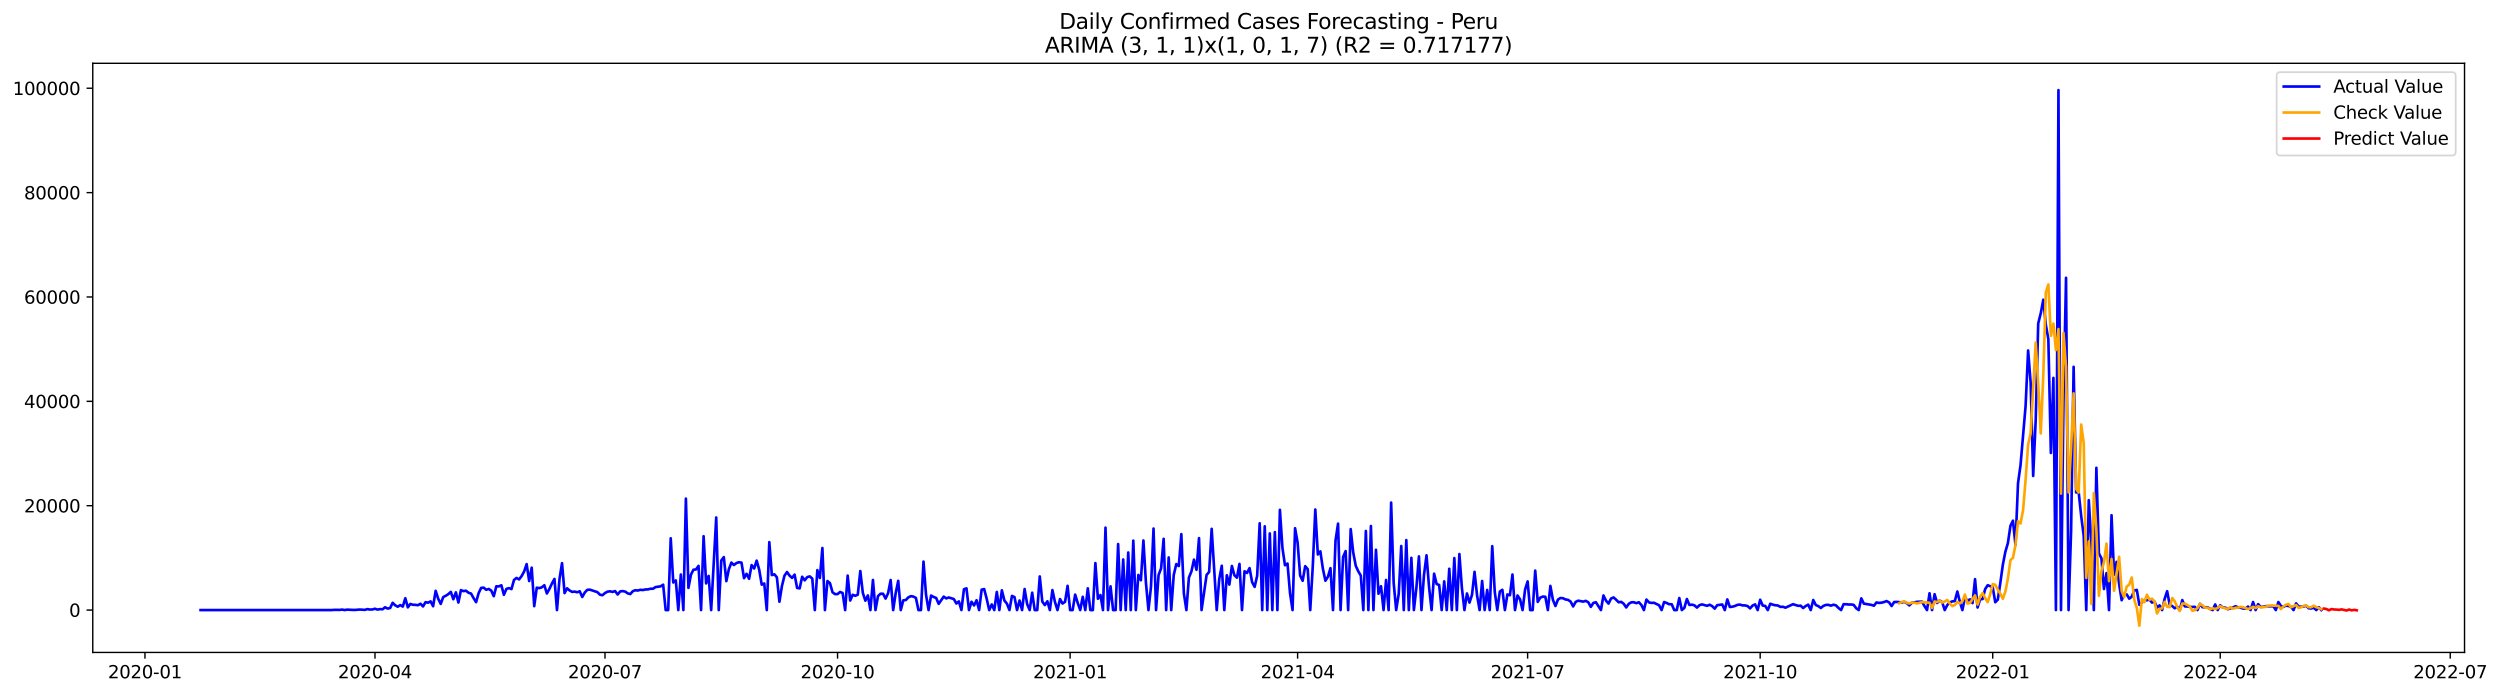 <?xml version="1.0" encoding="utf-8" standalone="no"?>
<!DOCTYPE svg PUBLIC "-//W3C//DTD SVG 1.1//EN"
  "http://www.w3.org/Graphics/SVG/1.1/DTD/svg11.dtd">
<svg xmlns:xlink="http://www.w3.org/1999/xlink" width="1411.602pt" height="392.274pt" viewBox="0 0 1411.602 392.274" xmlns="http://www.w3.org/2000/svg" version="1.1">
 <defs>
  <style type="text/css">*{stroke-linejoin: round; stroke-linecap: butt}</style>
 </defs>
 <g id="figure_1">
  <g id="patch_1">
   <path d="M 0 392.274 
L 1411.602 392.274 
L 1411.602 0 
L 0 0 
z
" style="fill: #ffffff"/>
  </g>
  <g id="axes_1">
   <g id="patch_2">
    <path d="M 52.375 368.396 
L 1391.575 368.396 
L 1391.575 35.755 
L 52.375 35.755 
z
" style="fill: #ffffff"/>
   </g>
   <g id="matplotlib.axis_1">
    <g id="xtick_1">
     <g id="line2d_1">
      <defs>
       <path id="m566aee6a13" d="M 0 0 
L 0 3.5 
" style="stroke: #000000; stroke-width: 0.8"/>
      </defs>
      <g>
       <use xlink:href="#m566aee6a13" x="81.848" y="368.396" style="stroke: #000000; stroke-width: 0.8"/>
      </g>
     </g>
     <g id="text_1">
      <!-- 2020-01 -->
      <g transform="translate(60.957 382.994)scale(0.1 -0.1)">
       <defs>
        <path id="DejaVuSans-32" d="M 1228 531 
L 3431 531 
L 3431 0 
L 469 0 
L 469 531 
Q 828 903 1448 1529 
Q 2069 2156 2228 2338 
Q 2531 2678 2651 2914 
Q 2772 3150 2772 3378 
Q 2772 3750 2511 3984 
Q 2250 4219 1831 4219 
Q 1534 4219 1204 4116 
Q 875 4013 500 3803 
L 500 4441 
Q 881 4594 1212 4672 
Q 1544 4750 1819 4750 
Q 2544 4750 2975 4387 
Q 3406 4025 3406 3419 
Q 3406 3131 3298 2873 
Q 3191 2616 2906 2266 
Q 2828 2175 2409 1742 
Q 1991 1309 1228 531 
z
" transform="scale(0.016)"/>
        <path id="DejaVuSans-30" d="M 2034 4250 
Q 1547 4250 1301 3770 
Q 1056 3291 1056 2328 
Q 1056 1369 1301 889 
Q 1547 409 2034 409 
Q 2525 409 2770 889 
Q 3016 1369 3016 2328 
Q 3016 3291 2770 3770 
Q 2525 4250 2034 4250 
z
M 2034 4750 
Q 2819 4750 3233 4129 
Q 3647 3509 3647 2328 
Q 3647 1150 3233 529 
Q 2819 -91 2034 -91 
Q 1250 -91 836 529 
Q 422 1150 422 2328 
Q 422 3509 836 4129 
Q 1250 4750 2034 4750 
z
" transform="scale(0.016)"/>
        <path id="DejaVuSans-2d" d="M 313 2009 
L 1997 2009 
L 1997 1497 
L 313 1497 
L 313 2009 
z
" transform="scale(0.016)"/>
        <path id="DejaVuSans-31" d="M 794 531 
L 1825 531 
L 1825 4091 
L 703 3866 
L 703 4441 
L 1819 4666 
L 2450 4666 
L 2450 531 
L 3481 531 
L 3481 0 
L 794 0 
L 794 531 
z
" transform="scale(0.016)"/>
       </defs>
       <use xlink:href="#DejaVuSans-32"/>
       <use xlink:href="#DejaVuSans-30" x="63.623"/>
       <use xlink:href="#DejaVuSans-32" x="127.246"/>
       <use xlink:href="#DejaVuSans-30" x="190.869"/>
       <use xlink:href="#DejaVuSans-2d" x="254.492"/>
       <use xlink:href="#DejaVuSans-30" x="290.576"/>
       <use xlink:href="#DejaVuSans-31" x="354.199"/>
      </g>
     </g>
    </g>
    <g id="xtick_2">
     <g id="line2d_2">
      <g>
       <use xlink:href="#m566aee6a13" x="211.729" y="368.396" style="stroke: #000000; stroke-width: 0.8"/>
      </g>
     </g>
     <g id="text_2">
      <!-- 2020-04 -->
      <g transform="translate(190.837 382.994)scale(0.1 -0.1)">
       <defs>
        <path id="DejaVuSans-34" d="M 2419 4116 
L 825 1625 
L 2419 1625 
L 2419 4116 
z
M 2253 4666 
L 3047 4666 
L 3047 1625 
L 3713 1625 
L 3713 1100 
L 3047 1100 
L 3047 0 
L 2419 0 
L 2419 1100 
L 313 1100 
L 313 1709 
L 2253 4666 
z
" transform="scale(0.016)"/>
       </defs>
       <use xlink:href="#DejaVuSans-32"/>
       <use xlink:href="#DejaVuSans-30" x="63.623"/>
       <use xlink:href="#DejaVuSans-32" x="127.246"/>
       <use xlink:href="#DejaVuSans-30" x="190.869"/>
       <use xlink:href="#DejaVuSans-2d" x="254.492"/>
       <use xlink:href="#DejaVuSans-30" x="290.576"/>
       <use xlink:href="#DejaVuSans-34" x="354.199"/>
      </g>
     </g>
    </g>
    <g id="xtick_3">
     <g id="line2d_3">
      <g>
       <use xlink:href="#m566aee6a13" x="341.61" y="368.396" style="stroke: #000000; stroke-width: 0.8"/>
      </g>
     </g>
     <g id="text_3">
      <!-- 2020-07 -->
      <g transform="translate(320.718 382.994)scale(0.1 -0.1)">
       <defs>
        <path id="DejaVuSans-37" d="M 525 4666 
L 3525 4666 
L 3525 4397 
L 1831 0 
L 1172 0 
L 2766 4134 
L 525 4134 
L 525 4666 
z
" transform="scale(0.016)"/>
       </defs>
       <use xlink:href="#DejaVuSans-32"/>
       <use xlink:href="#DejaVuSans-30" x="63.623"/>
       <use xlink:href="#DejaVuSans-32" x="127.246"/>
       <use xlink:href="#DejaVuSans-30" x="190.869"/>
       <use xlink:href="#DejaVuSans-2d" x="254.492"/>
       <use xlink:href="#DejaVuSans-30" x="290.576"/>
       <use xlink:href="#DejaVuSans-37" x="354.199"/>
      </g>
     </g>
    </g>
    <g id="xtick_4">
     <g id="line2d_4">
      <g>
       <use xlink:href="#m566aee6a13" x="472.918" y="368.396" style="stroke: #000000; stroke-width: 0.8"/>
      </g>
     </g>
     <g id="text_4">
      <!-- 2020-10 -->
      <g transform="translate(452.026 382.994)scale(0.1 -0.1)">
       <use xlink:href="#DejaVuSans-32"/>
       <use xlink:href="#DejaVuSans-30" x="63.623"/>
       <use xlink:href="#DejaVuSans-32" x="127.246"/>
       <use xlink:href="#DejaVuSans-30" x="190.869"/>
       <use xlink:href="#DejaVuSans-2d" x="254.492"/>
       <use xlink:href="#DejaVuSans-31" x="290.576"/>
       <use xlink:href="#DejaVuSans-30" x="354.199"/>
      </g>
     </g>
    </g>
    <g id="xtick_5">
     <g id="line2d_5">
      <g>
       <use xlink:href="#m566aee6a13" x="604.226" y="368.396" style="stroke: #000000; stroke-width: 0.8"/>
      </g>
     </g>
     <g id="text_5">
      <!-- 2021-01 -->
      <g transform="translate(583.334 382.994)scale(0.1 -0.1)">
       <use xlink:href="#DejaVuSans-32"/>
       <use xlink:href="#DejaVuSans-30" x="63.623"/>
       <use xlink:href="#DejaVuSans-32" x="127.246"/>
       <use xlink:href="#DejaVuSans-31" x="190.869"/>
       <use xlink:href="#DejaVuSans-2d" x="254.492"/>
       <use xlink:href="#DejaVuSans-30" x="290.576"/>
       <use xlink:href="#DejaVuSans-31" x="354.199"/>
      </g>
     </g>
    </g>
    <g id="xtick_6">
     <g id="line2d_6">
      <g>
       <use xlink:href="#m566aee6a13" x="732.679" y="368.396" style="stroke: #000000; stroke-width: 0.8"/>
      </g>
     </g>
     <g id="text_6">
      <!-- 2021-04 -->
      <g transform="translate(711.788 382.994)scale(0.1 -0.1)">
       <use xlink:href="#DejaVuSans-32"/>
       <use xlink:href="#DejaVuSans-30" x="63.623"/>
       <use xlink:href="#DejaVuSans-32" x="127.246"/>
       <use xlink:href="#DejaVuSans-31" x="190.869"/>
       <use xlink:href="#DejaVuSans-2d" x="254.492"/>
       <use xlink:href="#DejaVuSans-30" x="290.576"/>
       <use xlink:href="#DejaVuSans-34" x="354.199"/>
      </g>
     </g>
    </g>
    <g id="xtick_7">
     <g id="line2d_7">
      <g>
       <use xlink:href="#m566aee6a13" x="862.56" y="368.396" style="stroke: #000000; stroke-width: 0.8"/>
      </g>
     </g>
     <g id="text_7">
      <!-- 2021-07 -->
      <g transform="translate(841.669 382.994)scale(0.1 -0.1)">
       <use xlink:href="#DejaVuSans-32"/>
       <use xlink:href="#DejaVuSans-30" x="63.623"/>
       <use xlink:href="#DejaVuSans-32" x="127.246"/>
       <use xlink:href="#DejaVuSans-31" x="190.869"/>
       <use xlink:href="#DejaVuSans-2d" x="254.492"/>
       <use xlink:href="#DejaVuSans-30" x="290.576"/>
       <use xlink:href="#DejaVuSans-37" x="354.199"/>
      </g>
     </g>
    </g>
    <g id="xtick_8">
     <g id="line2d_8">
      <g>
       <use xlink:href="#m566aee6a13" x="993.868" y="368.396" style="stroke: #000000; stroke-width: 0.8"/>
      </g>
     </g>
     <g id="text_8">
      <!-- 2021-10 -->
      <g transform="translate(972.977 382.994)scale(0.1 -0.1)">
       <use xlink:href="#DejaVuSans-32"/>
       <use xlink:href="#DejaVuSans-30" x="63.623"/>
       <use xlink:href="#DejaVuSans-32" x="127.246"/>
       <use xlink:href="#DejaVuSans-31" x="190.869"/>
       <use xlink:href="#DejaVuSans-2d" x="254.492"/>
       <use xlink:href="#DejaVuSans-31" x="290.576"/>
       <use xlink:href="#DejaVuSans-30" x="354.199"/>
      </g>
     </g>
    </g>
    <g id="xtick_9">
     <g id="line2d_9">
      <g>
       <use xlink:href="#m566aee6a13" x="1125.177" y="368.396" style="stroke: #000000; stroke-width: 0.8"/>
      </g>
     </g>
     <g id="text_9">
      <!-- 2022-01 -->
      <g transform="translate(1104.285 382.994)scale(0.1 -0.1)">
       <use xlink:href="#DejaVuSans-32"/>
       <use xlink:href="#DejaVuSans-30" x="63.623"/>
       <use xlink:href="#DejaVuSans-32" x="127.246"/>
       <use xlink:href="#DejaVuSans-32" x="190.869"/>
       <use xlink:href="#DejaVuSans-2d" x="254.492"/>
       <use xlink:href="#DejaVuSans-30" x="290.576"/>
       <use xlink:href="#DejaVuSans-31" x="354.199"/>
      </g>
     </g>
    </g>
    <g id="xtick_10">
     <g id="line2d_10">
      <g>
       <use xlink:href="#m566aee6a13" x="1253.63" y="368.396" style="stroke: #000000; stroke-width: 0.8"/>
      </g>
     </g>
     <g id="text_10">
      <!-- 2022-04 -->
      <g transform="translate(1232.739 382.994)scale(0.1 -0.1)">
       <use xlink:href="#DejaVuSans-32"/>
       <use xlink:href="#DejaVuSans-30" x="63.623"/>
       <use xlink:href="#DejaVuSans-32" x="127.246"/>
       <use xlink:href="#DejaVuSans-32" x="190.869"/>
       <use xlink:href="#DejaVuSans-2d" x="254.492"/>
       <use xlink:href="#DejaVuSans-30" x="290.576"/>
       <use xlink:href="#DejaVuSans-34" x="354.199"/>
      </g>
     </g>
    </g>
    <g id="xtick_11">
     <g id="line2d_11">
      <g>
       <use xlink:href="#m566aee6a13" x="1383.511" y="368.396" style="stroke: #000000; stroke-width: 0.8"/>
      </g>
     </g>
     <g id="text_11">
      <!-- 2022-07 -->
      <g transform="translate(1362.62 382.994)scale(0.1 -0.1)">
       <use xlink:href="#DejaVuSans-32"/>
       <use xlink:href="#DejaVuSans-30" x="63.623"/>
       <use xlink:href="#DejaVuSans-32" x="127.246"/>
       <use xlink:href="#DejaVuSans-32" x="190.869"/>
       <use xlink:href="#DejaVuSans-2d" x="254.492"/>
       <use xlink:href="#DejaVuSans-30" x="290.576"/>
       <use xlink:href="#DejaVuSans-37" x="354.199"/>
      </g>
     </g>
    </g>
   </g>
   <g id="matplotlib.axis_2">
    <g id="ytick_1">
     <g id="line2d_12">
      <defs>
       <path id="m65a8c98b80" d="M 0 0 
L -3.5 0 
" style="stroke: #000000; stroke-width: 0.8"/>
      </defs>
      <g>
       <use xlink:href="#m65a8c98b80" x="52.375" y="344.467" style="stroke: #000000; stroke-width: 0.8"/>
      </g>
     </g>
     <g id="text_12">
      <!-- 0 -->
      <g transform="translate(39.013 348.266)scale(0.1 -0.1)">
       <use xlink:href="#DejaVuSans-30"/>
      </g>
     </g>
    </g>
    <g id="ytick_2">
     <g id="line2d_13">
      <g>
       <use xlink:href="#m65a8c98b80" x="52.375" y="285.539" style="stroke: #000000; stroke-width: 0.8"/>
      </g>
     </g>
     <g id="text_13">
      <!-- 20000 -->
      <g transform="translate(13.562 289.338)scale(0.1 -0.1)">
       <use xlink:href="#DejaVuSans-32"/>
       <use xlink:href="#DejaVuSans-30" x="63.623"/>
       <use xlink:href="#DejaVuSans-30" x="127.246"/>
       <use xlink:href="#DejaVuSans-30" x="190.869"/>
       <use xlink:href="#DejaVuSans-30" x="254.492"/>
      </g>
     </g>
    </g>
    <g id="ytick_3">
     <g id="line2d_14">
      <g>
       <use xlink:href="#m65a8c98b80" x="52.375" y="226.612" style="stroke: #000000; stroke-width: 0.8"/>
      </g>
     </g>
     <g id="text_14">
      <!-- 40000 -->
      <g transform="translate(13.562 230.411)scale(0.1 -0.1)">
       <use xlink:href="#DejaVuSans-34"/>
       <use xlink:href="#DejaVuSans-30" x="63.623"/>
       <use xlink:href="#DejaVuSans-30" x="127.246"/>
       <use xlink:href="#DejaVuSans-30" x="190.869"/>
       <use xlink:href="#DejaVuSans-30" x="254.492"/>
      </g>
     </g>
    </g>
    <g id="ytick_4">
     <g id="line2d_15">
      <g>
       <use xlink:href="#m65a8c98b80" x="52.375" y="167.684" style="stroke: #000000; stroke-width: 0.8"/>
      </g>
     </g>
     <g id="text_15">
      <!-- 60000 -->
      <g transform="translate(13.562 171.484)scale(0.1 -0.1)">
       <defs>
        <path id="DejaVuSans-36" d="M 2113 2584 
Q 1688 2584 1439 2293 
Q 1191 2003 1191 1497 
Q 1191 994 1439 701 
Q 1688 409 2113 409 
Q 2538 409 2786 701 
Q 3034 994 3034 1497 
Q 3034 2003 2786 2293 
Q 2538 2584 2113 2584 
z
M 3366 4563 
L 3366 3988 
Q 3128 4100 2886 4159 
Q 2644 4219 2406 4219 
Q 1781 4219 1451 3797 
Q 1122 3375 1075 2522 
Q 1259 2794 1537 2939 
Q 1816 3084 2150 3084 
Q 2853 3084 3261 2657 
Q 3669 2231 3669 1497 
Q 3669 778 3244 343 
Q 2819 -91 2113 -91 
Q 1303 -91 875 529 
Q 447 1150 447 2328 
Q 447 3434 972 4092 
Q 1497 4750 2381 4750 
Q 2619 4750 2861 4703 
Q 3103 4656 3366 4563 
z
" transform="scale(0.016)"/>
       </defs>
       <use xlink:href="#DejaVuSans-36"/>
       <use xlink:href="#DejaVuSans-30" x="63.623"/>
       <use xlink:href="#DejaVuSans-30" x="127.246"/>
       <use xlink:href="#DejaVuSans-30" x="190.869"/>
       <use xlink:href="#DejaVuSans-30" x="254.492"/>
      </g>
     </g>
    </g>
    <g id="ytick_5">
     <g id="line2d_16">
      <g>
       <use xlink:href="#m65a8c98b80" x="52.375" y="108.757" style="stroke: #000000; stroke-width: 0.8"/>
      </g>
     </g>
     <g id="text_16">
      <!-- 80000 -->
      <g transform="translate(13.562 112.556)scale(0.1 -0.1)">
       <defs>
        <path id="DejaVuSans-38" d="M 2034 2216 
Q 1584 2216 1326 1975 
Q 1069 1734 1069 1313 
Q 1069 891 1326 650 
Q 1584 409 2034 409 
Q 2484 409 2743 651 
Q 3003 894 3003 1313 
Q 3003 1734 2745 1975 
Q 2488 2216 2034 2216 
z
M 1403 2484 
Q 997 2584 770 2862 
Q 544 3141 544 3541 
Q 544 4100 942 4425 
Q 1341 4750 2034 4750 
Q 2731 4750 3128 4425 
Q 3525 4100 3525 3541 
Q 3525 3141 3298 2862 
Q 3072 2584 2669 2484 
Q 3125 2378 3379 2068 
Q 3634 1759 3634 1313 
Q 3634 634 3220 271 
Q 2806 -91 2034 -91 
Q 1263 -91 848 271 
Q 434 634 434 1313 
Q 434 1759 690 2068 
Q 947 2378 1403 2484 
z
M 1172 3481 
Q 1172 3119 1398 2916 
Q 1625 2713 2034 2713 
Q 2441 2713 2670 2916 
Q 2900 3119 2900 3481 
Q 2900 3844 2670 4047 
Q 2441 4250 2034 4250 
Q 1625 4250 1398 4047 
Q 1172 3844 1172 3481 
z
" transform="scale(0.016)"/>
       </defs>
       <use xlink:href="#DejaVuSans-38"/>
       <use xlink:href="#DejaVuSans-30" x="63.623"/>
       <use xlink:href="#DejaVuSans-30" x="127.246"/>
       <use xlink:href="#DejaVuSans-30" x="190.869"/>
       <use xlink:href="#DejaVuSans-30" x="254.492"/>
      </g>
     </g>
    </g>
    <g id="ytick_6">
     <g id="line2d_17">
      <g>
       <use xlink:href="#m65a8c98b80" x="52.375" y="49.83" style="stroke: #000000; stroke-width: 0.8"/>
      </g>
     </g>
     <g id="text_17">
      <!-- 100000 -->
      <g transform="translate(7.2 53.629)scale(0.1 -0.1)">
       <use xlink:href="#DejaVuSans-31"/>
       <use xlink:href="#DejaVuSans-30" x="63.623"/>
       <use xlink:href="#DejaVuSans-30" x="127.246"/>
       <use xlink:href="#DejaVuSans-30" x="190.869"/>
       <use xlink:href="#DejaVuSans-30" x="254.492"/>
       <use xlink:href="#DejaVuSans-30" x="318.115"/>
      </g>
     </g>
    </g>
   </g>
   <g id="line2d_18">
    <path d="M 113.248 344.467 
L 187.465 344.452 
L 188.893 344.34 
L 191.747 344.384 
L 193.174 344.204 
L 194.602 344.467 
L 196.029 344.219 
L 198.883 344.372 
L 200.311 344.405 
L 203.165 344.172 
L 206.02 344.361 
L 207.447 343.933 
L 208.874 344.178 
L 210.302 344.128 
L 211.729 343.707 
L 213.156 344.199 
L 214.583 343.933 
L 216.011 344.022 
L 217.438 342.89 
L 218.865 343.642 
L 220.292 343.309 
L 221.72 340.377 
L 223.147 341.774 
L 224.574 342.578 
L 226.001 341.665 
L 227.429 342.49 
L 228.856 337.793 
L 230.283 342.938 
L 231.71 341.014 
L 233.138 341.473 
L 234.565 341.526 
L 235.992 341.724 
L 237.42 340.907 
L 238.847 342.413 
L 240.274 340.012 
L 241.701 340.303 
L 243.129 339.564 
L 244.556 342.304 
L 245.983 333.615 
L 247.41 338.026 
L 248.838 340.984 
L 250.265 337.127 
L 251.692 336.391 
L 253.119 335.495 
L 254.547 334.204 
L 255.974 338.353 
L 257.401 334.467 
L 258.828 340.212 
L 260.256 333.22 
L 261.683 333.777 
L 263.11 333.539 
L 264.538 334.682 
L 265.965 335.133 
L 267.392 337.714 
L 268.819 340.003 
L 270.247 334.929 
L 271.674 331.953 
L 273.101 331.803 
L 274.528 333.002 
L 275.956 332.546 
L 277.383 333.471 
L 278.81 336.629 
L 280.237 331.061 
L 281.665 331.099 
L 283.092 330.474 
L 284.519 335.837 
L 285.946 332.516 
L 287.374 332.077 
L 288.801 332.622 
L 290.228 327.46 
L 291.655 326.335 
L 293.083 327.16 
L 294.51 325.298 
L 295.937 322.705 
L 297.365 318.524 
L 298.792 328.076 
L 300.219 320.524 
L 301.646 342.26 
L 303.074 331.844 
L 304.501 332.086 
L 305.928 331.626 
L 307.355 330.451 
L 308.783 335.094 
L 310.21 332.563 
L 311.637 329.479 
L 313.064 326.892 
L 314.492 344.467 
L 315.919 326.903 
L 317.346 317.988 
L 318.773 334.873 
L 320.201 332.198 
L 321.628 333.412 
L 323.055 334.213 
L 324.483 334.045 
L 325.91 334.411 
L 327.337 333.866 
L 328.764 337.068 
L 330.192 334.558 
L 331.619 333.038 
L 333.046 332.938 
L 337.328 334.361 
L 338.755 335.787 
L 340.182 336.075 
L 341.61 334.85 
L 343.037 334.075 
L 344.464 333.875 
L 345.891 334.21 
L 347.319 333.748 
L 348.746 335.672 
L 350.173 333.933 
L 351.6 333.763 
L 353.028 334.045 
L 354.455 335.044 
L 355.882 335.439 
L 357.31 333.813 
L 358.737 333.279 
L 360.164 333.435 
L 361.591 333.023 
L 363.019 333.167 
L 364.446 332.826 
L 365.873 332.79 
L 367.3 332.416 
L 368.728 332.413 
L 370.155 331.485 
L 373.009 331.073 
L 374.437 330.133 
L 375.864 344.467 
L 377.291 344.467 
L 378.718 303.936 
L 380.146 328.886 
L 381.573 327.737 
L 383 344.467 
L 384.428 324.405 
L 385.855 344.467 
L 387.282 281.538 
L 388.709 331.945 
L 390.137 324.461 
L 391.564 321.679 
L 392.991 321.529 
L 394.418 319.523 
L 395.846 344.467 
L 397.273 302.778 
L 398.7 329.414 
L 400.127 325.177 
L 401.555 344.467 
L 404.409 292.195 
L 405.836 344.467 
L 407.264 316.456 
L 408.691 314.582 
L 410.118 328.123 
L 411.546 321.403 
L 412.973 317.658 
L 414.4 319.013 
L 415.827 317.926 
L 417.255 317.451 
L 418.682 317.684 
L 420.109 326.458 
L 421.536 324.007 
L 422.964 326.8 
L 424.391 319.072 
L 425.818 321.002 
L 427.245 316.553 
L 428.673 321.688 
L 430.1 330.115 
L 431.527 329.464 
L 432.954 344.467 
L 434.382 306.117 
L 435.809 324.717 
L 437.236 324.272 
L 438.663 325.978 
L 440.091 339.758 
L 441.518 330.869 
L 442.945 325.062 
L 444.373 322.985 
L 445.8 325.012 
L 447.227 326.311 
L 448.654 324.47 
L 450.082 331.971 
L 451.509 332.21 
L 452.936 325.669 
L 454.363 327.678 
L 455.791 325.863 
L 457.218 325.454 
L 458.645 326.7 
L 460.072 344.467 
L 461.5 321.924 
L 462.927 326.349 
L 464.354 309.437 
L 465.781 344.467 
L 467.209 328.091 
L 468.636 329.263 
L 470.063 334.414 
L 471.491 335.468 
L 472.918 335.448 
L 474.345 334.249 
L 475.772 334.841 
L 477.2 344.467 
L 478.627 325.006 
L 480.054 339.075 
L 481.481 335.834 
L 482.909 336.414 
L 484.336 335.769 
L 485.763 322.446 
L 487.19 334.794 
L 488.618 339.163 
L 490.045 336.208 
L 491.472 344.467 
L 492.899 327.478 
L 494.327 344.467 
L 495.754 336.579 
L 497.181 335.239 
L 498.608 335.256 
L 500.036 337.982 
L 501.463 334.915 
L 502.89 327.502 
L 504.318 344.467 
L 505.745 334.92 
L 507.172 327.97 
L 508.599 344.467 
L 510.027 338.989 
L 511.454 338.801 
L 512.881 337.304 
L 514.308 336.612 
L 515.736 336.847 
L 517.163 337.622 
L 518.59 344.467 
L 520.017 344.467 
L 521.445 317.113 
L 522.872 335.819 
L 524.299 344.467 
L 525.726 336.273 
L 527.154 337.08 
L 528.581 337.622 
L 530.008 340.949 
L 532.863 336.88 
L 534.29 337.893 
L 535.717 337.357 
L 538.572 338.244 
L 539.999 340.763 
L 541.426 339.567 
L 542.854 344.467 
L 544.281 332.722 
L 545.708 332.198 
L 547.135 344.467 
L 548.563 339.785 
L 549.99 341.853 
L 551.417 338.922 
L 552.844 344.467 
L 554.272 332.952 
L 555.699 332.619 
L 557.126 338.097 
L 558.553 344.467 
L 559.981 341.299 
L 561.408 344.467 
L 562.835 334.243 
L 564.263 344.467 
L 565.69 333.315 
L 567.117 339.081 
L 568.544 340.86 
L 569.972 344.467 
L 571.399 336.485 
L 572.826 337.13 
L 574.253 344.467 
L 575.681 339.069 
L 577.108 344.467 
L 578.535 332.593 
L 579.962 341.058 
L 581.39 344.467 
L 582.817 334.664 
L 584.244 344.467 
L 585.671 344.467 
L 587.099 325.486 
L 588.526 339.699 
L 589.953 341.644 
L 591.381 339.523 
L 592.808 344.467 
L 594.235 333.185 
L 595.662 339.859 
L 597.09 344.467 
L 598.517 338.247 
L 599.944 340.781 
L 601.371 339.788 
L 602.799 330.793 
L 604.226 344.467 
L 605.653 344.467 
L 607.08 335.74 
L 608.508 340.413 
L 609.935 344.467 
L 611.362 336.974 
L 612.789 344.467 
L 614.217 332.204 
L 615.644 344.467 
L 617.071 344.467 
L 618.499 317.938 
L 619.926 338.085 
L 621.353 335.978 
L 622.78 344.467 
L 624.208 297.938 
L 625.635 344.467 
L 627.062 331.078 
L 628.489 344.467 
L 629.917 344.467 
L 631.344 307.204 
L 632.771 344.467 
L 634.198 315.908 
L 635.626 344.467 
L 637.053 311.965 
L 638.48 344.467 
L 639.907 305.277 
L 641.335 344.467 
L 642.762 324.635 
L 644.189 327.628 
L 645.616 305.171 
L 647.044 329.095 
L 648.471 344.467 
L 649.898 331.276 
L 651.326 298.441 
L 652.753 344.467 
L 654.18 324.682 
L 655.607 320.916 
L 657.035 304.24 
L 658.462 344.467 
L 659.889 314.767 
L 661.316 344.467 
L 662.744 324.655 
L 664.171 318.518 
L 665.598 319.602 
L 667.025 301.597 
L 668.453 335.029 
L 669.88 344.467 
L 671.307 326.117 
L 672.734 322.64 
L 674.162 315.984 
L 675.589 321.724 
L 677.016 303.848 
L 678.444 344.467 
L 681.298 324.608 
L 682.725 322.952 
L 684.153 298.609 
L 687.007 344.467 
L 688.434 326.959 
L 689.862 319.446 
L 691.289 344.467 
L 692.716 324.809 
L 694.143 330.094 
L 695.571 319.579 
L 696.998 324.814 
L 698.425 326.164 
L 699.852 318.4 
L 701.28 344.467 
L 702.707 322.563 
L 704.134 323.506 
L 705.561 320.781 
L 706.989 328.695 
L 708.416 331.376 
L 709.843 325.115 
L 711.271 295.486 
L 712.698 344.467 
L 714.125 297.186 
L 715.552 344.467 
L 716.98 301.211 
L 718.407 344.467 
L 719.834 300.469 
L 721.261 344.467 
L 722.689 287.879 
L 724.116 309.349 
L 725.543 319.16 
L 726.97 318.217 
L 728.398 334.923 
L 729.825 344.467 
L 731.252 298.25 
L 732.679 306.411 
L 734.107 324.956 
L 735.534 327.92 
L 736.961 319.7 
L 738.389 321.361 
L 739.816 344.467 
L 741.243 319.764 
L 742.67 287.687 
L 744.098 313.073 
L 745.525 311.326 
L 746.952 321.111 
L 748.379 327.89 
L 749.807 325.648 
L 751.234 320.807 
L 752.661 344.467 
L 754.088 305.203 
L 755.516 295.666 
L 756.943 344.467 
L 758.37 314.529 
L 759.797 311.17 
L 761.225 344.467 
L 762.652 298.745 
L 764.079 311.912 
L 765.506 319.437 
L 766.934 322.59 
L 768.361 324.988 
L 769.788 344.467 
L 771.216 299.82 
L 772.643 344.467 
L 774.07 297.012 
L 775.497 344.467 
L 776.925 310.427 
L 778.352 335.248 
L 779.779 331.025 
L 781.206 344.467 
L 782.634 327.472 
L 784.061 344.467 
L 785.488 283.774 
L 786.915 329.045 
L 788.343 344.467 
L 789.77 335.392 
L 791.197 308.318 
L 792.624 344.467 
L 794.052 304.956 
L 795.479 344.467 
L 796.906 314.994 
L 798.334 344.467 
L 799.761 331.85 
L 801.188 314.175 
L 802.615 344.467 
L 804.043 324.593 
L 805.47 313.556 
L 806.897 331.391 
L 808.324 344.467 
L 809.752 323.942 
L 811.179 329.764 
L 812.606 330.298 
L 814.033 344.467 
L 815.461 328.259 
L 816.888 344.467 
L 818.315 321.149 
L 819.742 344.467 
L 821.17 315.112 
L 822.597 344.467 
L 824.024 312.84 
L 825.452 332.018 
L 826.879 344.467 
L 828.306 335.1 
L 829.733 340.256 
L 831.161 335.822 
L 832.588 322.887 
L 834.015 336.22 
L 835.442 344.467 
L 836.87 328.058 
L 838.297 344.467 
L 839.724 333.117 
L 841.151 344.467 
L 842.579 308.406 
L 844.006 334.263 
L 845.433 344.467 
L 846.86 334.007 
L 848.288 333.029 
L 849.715 344.467 
L 851.142 335.642 
L 852.569 336.09 
L 853.997 324.393 
L 855.424 344.467 
L 856.851 336.232 
L 858.279 338.403 
L 859.706 344.467 
L 861.133 332.829 
L 862.56 328.294 
L 863.988 344.467 
L 865.415 344.467 
L 866.842 322.195 
L 868.269 339.859 
L 869.697 337.472 
L 871.124 336.847 
L 872.551 336.956 
L 873.978 344.467 
L 875.406 330.828 
L 876.833 338.686 
L 878.26 342.169 
L 879.687 338.545 
L 881.115 337.643 
L 882.542 337.808 
L 883.969 338.48 
L 885.397 338.721 
L 886.824 339.667 
L 888.251 342.431 
L 889.678 339.847 
L 891.106 339.169 
L 893.96 339.702 
L 895.387 339.266 
L 896.815 340.077 
L 898.242 342.666 
L 899.669 340.442 
L 901.096 340.041 
L 903.951 344.467 
L 905.378 336.223 
L 906.805 339.14 
L 908.233 340.801 
L 909.66 337.964 
L 911.087 337.348 
L 912.514 338.595 
L 913.942 340.059 
L 915.369 339.838 
L 916.796 340.881 
L 918.224 342.985 
L 919.651 340.972 
L 921.078 340.1 
L 922.505 340.041 
L 923.933 340.58 
L 925.36 340.056 
L 926.787 341.585 
L 928.214 344.467 
L 929.642 338.53 
L 931.069 340.141 
L 932.496 340.427 
L 933.923 340.354 
L 936.778 341.762 
L 938.205 344.467 
L 939.632 339.935 
L 941.06 340.46 
L 942.487 341.173 
L 943.914 341.179 
L 945.342 344.467 
L 946.769 344.467 
L 948.196 337.672 
L 949.623 344.467 
L 951.051 343.244 
L 952.478 338.244 
L 953.905 341.597 
L 955.332 341.402 
L 956.76 341.809 
L 958.187 343.07 
L 959.614 341.688 
L 961.041 341.27 
L 963.896 342.071 
L 965.323 341.458 
L 966.75 342.23 
L 968.178 343.665 
L 969.605 341.709 
L 972.459 341.32 
L 973.887 344.467 
L 975.314 338.459 
L 976.741 342.731 
L 978.169 342.569 
L 979.596 342.171 
L 981.023 341.532 
L 982.45 341.379 
L 983.878 341.818 
L 985.305 341.853 
L 986.732 342.189 
L 988.159 343.524 
L 989.587 341.918 
L 991.014 341.267 
L 992.441 344.467 
L 993.868 338.639 
L 995.296 341.921 
L 996.723 342.133 
L 998.15 344.467 
L 999.577 340.902 
L 1001.005 341.42 
L 1002.432 341.747 
L 1003.859 341.886 
L 1005.287 342.678 
L 1006.714 342.599 
L 1008.141 343.132 
L 1012.423 341.161 
L 1015.277 342.068 
L 1016.705 341.98 
L 1018.132 343.326 
L 1019.559 342.183 
L 1020.986 341.42 
L 1022.414 344.467 
L 1023.841 338.789 
L 1025.268 341.612 
L 1026.695 342.233 
L 1028.123 343.288 
L 1029.55 342.13 
L 1030.977 341.562 
L 1032.405 341.526 
L 1033.832 341.992 
L 1035.259 341.426 
L 1036.686 341.85 
L 1038.114 343.309 
L 1039.541 344.467 
L 1040.968 341.164 
L 1042.395 341.184 
L 1043.823 341.338 
L 1045.25 341.314 
L 1046.677 341.538 
L 1048.104 343.465 
L 1049.532 344.467 
L 1050.959 337.87 
L 1052.386 340.822 
L 1056.668 341.535 
L 1058.095 342.021 
L 1059.522 340.168 
L 1060.95 340.43 
L 1062.377 340.298 
L 1063.804 339.938 
L 1065.232 339.384 
L 1066.659 340.15 
L 1068.086 342.189 
L 1069.513 339.932 
L 1070.941 339.882 
L 1072.368 339.962 
L 1073.795 340.242 
L 1075.222 339.829 
L 1076.65 340.56 
L 1078.077 341.83 
L 1079.504 340.398 
L 1082.359 339.814 
L 1085.213 339.697 
L 1086.64 342.201 
L 1088.068 344.467 
L 1089.495 334.985 
L 1090.922 344.467 
L 1092.35 335.516 
L 1093.777 340.471 
L 1095.204 339.107 
L 1096.631 339.968 
L 1098.059 344.467 
L 1099.486 341.682 
L 1100.913 340.112 
L 1102.34 339.576 
L 1103.768 339.387 
L 1105.195 333.981 
L 1106.622 339.808 
L 1108.049 344.467 
L 1109.477 337.41 
L 1110.904 339.216 
L 1112.331 338.421 
L 1113.758 340.53 
L 1115.186 327.018 
L 1116.613 343.017 
L 1118.04 338.388 
L 1119.467 338.244 
L 1120.895 332.622 
L 1122.322 330.442 
L 1123.749 330.981 
L 1125.177 331.662 
L 1126.604 340.044 
L 1128.031 338.586 
L 1129.458 329.199 
L 1130.886 318.872 
L 1132.313 311.544 
L 1133.74 306.656 
L 1135.167 296.927 
L 1136.595 294.001 
L 1138.022 307.708 
L 1139.449 272.905 
L 1140.876 262.64 
L 1143.731 229.323 
L 1145.158 197.899 
L 1146.585 216.028 
L 1148.013 268.745 
L 1149.44 237.225 
L 1150.867 182.587 
L 1152.295 176.868 
L 1153.722 169.246 
L 1155.149 183.312 
L 1156.576 191.444 
L 1158.004 255.754 
L 1159.431 213.365 
L 1160.858 344.467 
L 1162.285 50.876 
L 1163.713 344.467 
L 1165.14 225.637 
L 1166.567 156.859 
L 1167.994 344.467 
L 1169.422 299.882 
L 1170.849 207.127 
L 1172.276 278.05 
L 1173.703 277.888 
L 1175.131 291.408 
L 1176.558 302.655 
L 1177.985 344.467 
L 1179.412 282.425 
L 1180.84 305.896 
L 1182.267 344.467 
L 1183.694 264.157 
L 1185.122 312.472 
L 1186.549 315.218 
L 1187.976 332.587 
L 1189.403 323.615 
L 1190.831 344.467 
L 1192.258 290.913 
L 1193.685 324.47 
L 1195.112 317.254 
L 1196.54 329.673 
L 1197.967 338.907 
L 1199.394 335.675 
L 1200.821 335.592 
L 1202.249 338.035 
L 1203.676 336.903 
L 1205.103 333.382 
L 1206.53 333.094 
L 1207.958 341.532 
L 1210.812 338.919 
L 1212.24 338.928 
L 1213.667 338.515 
L 1215.094 340.236 
L 1216.521 339.726 
L 1217.949 343.026 
L 1219.376 341.812 
L 1220.803 344.467 
L 1222.23 338.173 
L 1223.658 333.824 
L 1225.085 341.405 
L 1226.512 342.198 
L 1227.939 343.447 
L 1229.367 342.563 
L 1230.794 344.467 
L 1232.221 338.833 
L 1233.648 342.381 
L 1235.076 342.448 
L 1236.503 342.687 
L 1239.358 342.675 
L 1240.785 344.467 
L 1242.212 340.966 
L 1243.639 342.852 
L 1245.067 342.923 
L 1246.494 342.873 
L 1247.921 343.804 
L 1249.348 344.467 
L 1250.776 341.32 
L 1252.203 344.467 
L 1253.63 341.786 
L 1255.057 343.047 
L 1256.485 343.079 
L 1257.912 344.001 
L 1260.766 343.044 
L 1262.194 342.319 
L 1263.621 342.843 
L 1265.048 343.129 
L 1266.475 343.598 
L 1267.903 343.701 
L 1269.33 342.501 
L 1270.757 344.467 
L 1272.185 339.932 
L 1273.612 344.467 
L 1275.039 341.128 
L 1276.466 342.699 
L 1277.894 342.566 
L 1279.321 342.242 
L 1280.748 342.316 
L 1283.603 342.316 
L 1285.03 344.467 
L 1286.457 339.95 
L 1287.884 342.107 
L 1289.312 342.631 
L 1290.739 341.959 
L 1292.166 342.174 
L 1293.593 342.613 
L 1295.021 344.467 
L 1296.448 340.692 
L 1297.875 342.451 
L 1299.303 342.557 
L 1300.73 342.428 
L 1302.157 342.024 
L 1303.584 343.483 
L 1305.012 343.583 
L 1306.439 343.123 
L 1307.866 344.467 
L 1309.293 342.826 
L 1310.721 344.467 
L 1310.721 344.467 
" clip-path="url(#p11d2a720b5)" style="fill: none; stroke: #0000ff; stroke-width: 1.5; stroke-linecap: square"/>
   </g>
   <g id="line2d_19">
    <path d="M 1072.368 340.613 
L 1073.795 339.894 
L 1075.222 339.58 
L 1076.65 340.333 
L 1078.077 340.803 
L 1079.504 340.222 
L 1080.931 340.317 
L 1082.359 340.715 
L 1083.786 340.399 
L 1085.213 339.951 
L 1086.64 340.018 
L 1089.495 340.362 
L 1090.922 343.3 
L 1092.35 339.635 
L 1093.777 339.945 
L 1095.204 339.118 
L 1096.631 340.257 
L 1098.059 339.664 
L 1099.486 338.777 
L 1100.913 340.694 
L 1102.34 342.234 
L 1103.768 341.593 
L 1105.195 339.938 
L 1106.622 340.687 
L 1108.049 339.561 
L 1109.477 335.712 
L 1110.904 340.781 
L 1112.331 340.432 
L 1115.186 336.199 
L 1116.613 341.375 
L 1118.04 336.892 
L 1119.467 334.912 
L 1120.895 337.76 
L 1122.322 339.969 
L 1123.749 335.519 
L 1125.177 329.8 
L 1126.604 330.222 
L 1128.031 332.885 
L 1129.458 335.256 
L 1130.886 338.121 
L 1132.313 333.99 
L 1133.74 326.721 
L 1135.167 316.309 
L 1136.595 314.973 
L 1138.022 307.764 
L 1139.449 294.318 
L 1140.876 295.592 
L 1142.304 288.112 
L 1143.731 270.926 
L 1145.158 251.105 
L 1146.585 244.639 
L 1149.44 193.395 
L 1150.867 216.994 
L 1152.295 244.72 
L 1153.722 211.91 
L 1155.149 165.072 
L 1156.576 160.626 
L 1158.004 189.606 
L 1159.431 182.726 
L 1160.858 197.685 
L 1162.285 185.775 
L 1163.713 278.693 
L 1165.14 187.973 
L 1166.567 207.394 
L 1167.994 278.036 
L 1169.422 252.824 
L 1170.849 222.115 
L 1172.276 276.066 
L 1173.703 278.129 
L 1175.131 239.706 
L 1176.558 250.225 
L 1177.985 326.292 
L 1179.412 305.714 
L 1180.84 340.969 
L 1182.267 278.401 
L 1183.694 299.228 
L 1185.122 336.44 
L 1186.549 322.425 
L 1187.976 317.438 
L 1189.403 306.933 
L 1190.831 328.136 
L 1192.258 315.647 
L 1193.685 333.535 
L 1196.54 314.39 
L 1197.967 333.636 
L 1199.394 337.178 
L 1200.821 331.161 
L 1202.249 330.106 
L 1203.676 326.079 
L 1205.103 338.703 
L 1206.53 343.251 
L 1207.958 353.276 
L 1209.385 338.255 
L 1210.812 339.949 
L 1212.24 335.804 
L 1213.667 338.586 
L 1215.094 338.05 
L 1216.521 339.588 
L 1217.949 346.376 
L 1219.376 343.886 
L 1220.803 343.433 
L 1222.23 339.86 
L 1223.658 342.572 
L 1225.085 342.816 
L 1226.512 337.64 
L 1227.939 339.545 
L 1229.367 342.836 
L 1230.794 344.96 
L 1232.221 340.779 
L 1233.648 340.832 
L 1235.076 341.622 
L 1236.503 342.572 
L 1237.93 344.849 
L 1239.358 344.524 
L 1240.785 343.313 
L 1242.212 341.039 
L 1243.639 341.769 
L 1245.067 343.135 
L 1246.494 343.166 
L 1247.921 343.975 
L 1249.348 343.459 
L 1250.776 343.867 
L 1252.203 343.315 
L 1253.63 342.229 
L 1255.057 343.057 
L 1257.912 343.94 
L 1259.339 342.813 
L 1260.766 343.698 
L 1262.194 343.209 
L 1263.621 343.122 
L 1265.048 342.652 
L 1266.475 342.889 
L 1269.33 343.859 
L 1270.757 343.436 
L 1272.185 342.633 
L 1273.612 343.309 
L 1275.039 342.333 
L 1276.466 342.897 
L 1279.321 342.645 
L 1280.748 341.978 
L 1282.175 341.896 
L 1286.457 342.103 
L 1287.884 343.893 
L 1289.312 342.39 
L 1290.739 341.477 
L 1292.166 340.996 
L 1293.593 342.9 
L 1296.448 341.624 
L 1297.875 343.229 
L 1299.303 342.916 
L 1300.73 342.056 
L 1302.157 341.863 
L 1303.584 342.904 
L 1305.012 342.866 
L 1306.439 342.02 
L 1307.866 342.838 
L 1309.293 343.315 
L 1310.721 343.971 
L 1310.721 343.971 
" clip-path="url(#p11d2a720b5)" style="fill: none; stroke: #ffa500; stroke-width: 1.5; stroke-linecap: square"/>
   </g>
   <g id="line2d_20">
    <path d="M 1312.148 343.636 
L 1313.575 343.88 
L 1315.002 344.611 
L 1316.43 343.9 
L 1317.857 344.136 
L 1319.284 344.205 
L 1320.711 344.341 
L 1322.139 344.084 
L 1323.566 344.412 
L 1324.993 344.712 
L 1326.42 344.158 
L 1327.848 344.62 
L 1329.275 344.353 
L 1330.702 344.604 
" clip-path="url(#p11d2a720b5)" style="fill: none; stroke: #ff0000; stroke-width: 1.5; stroke-linecap: square"/>
   </g>
   <g id="patch_3">
    <path d="M 52.375 368.396 
L 52.375 35.755 
" style="fill: none; stroke: #000000; stroke-width: 0.8; stroke-linejoin: miter; stroke-linecap: square"/>
   </g>
   <g id="patch_4">
    <path d="M 1391.575 368.396 
L 1391.575 35.755 
" style="fill: none; stroke: #000000; stroke-width: 0.8; stroke-linejoin: miter; stroke-linecap: square"/>
   </g>
   <g id="patch_5">
    <path d="M 52.375 368.396 
L 1391.575 368.396 
" style="fill: none; stroke: #000000; stroke-width: 0.8; stroke-linejoin: miter; stroke-linecap: square"/>
   </g>
   <g id="patch_6">
    <path d="M 52.375 35.755 
L 1391.575 35.755 
" style="fill: none; stroke: #000000; stroke-width: 0.8; stroke-linejoin: miter; stroke-linecap: square"/>
   </g>
   <g id="text_18">
    <!-- Daily Confirmed Cases Forecasting - Peru -->
    <g transform="translate(598.113 16.318)scale(0.12 -0.12)">
     <defs>
      <path id="DejaVuSans-44" d="M 1259 4147 
L 1259 519 
L 2022 519 
Q 2988 519 3436 956 
Q 3884 1394 3884 2338 
Q 3884 3275 3436 3711 
Q 2988 4147 2022 4147 
L 1259 4147 
z
M 628 4666 
L 1925 4666 
Q 3281 4666 3915 4102 
Q 4550 3538 4550 2338 
Q 4550 1131 3912 565 
Q 3275 0 1925 0 
L 628 0 
L 628 4666 
z
" transform="scale(0.016)"/>
      <path id="DejaVuSans-61" d="M 2194 1759 
Q 1497 1759 1228 1600 
Q 959 1441 959 1056 
Q 959 750 1161 570 
Q 1363 391 1709 391 
Q 2188 391 2477 730 
Q 2766 1069 2766 1631 
L 2766 1759 
L 2194 1759 
z
M 3341 1997 
L 3341 0 
L 2766 0 
L 2766 531 
Q 2569 213 2275 61 
Q 1981 -91 1556 -91 
Q 1019 -91 701 211 
Q 384 513 384 1019 
Q 384 1609 779 1909 
Q 1175 2209 1959 2209 
L 2766 2209 
L 2766 2266 
Q 2766 2663 2505 2880 
Q 2244 3097 1772 3097 
Q 1472 3097 1187 3025 
Q 903 2953 641 2809 
L 641 3341 
Q 956 3463 1253 3523 
Q 1550 3584 1831 3584 
Q 2591 3584 2966 3190 
Q 3341 2797 3341 1997 
z
" transform="scale(0.016)"/>
      <path id="DejaVuSans-69" d="M 603 3500 
L 1178 3500 
L 1178 0 
L 603 0 
L 603 3500 
z
M 603 4863 
L 1178 4863 
L 1178 4134 
L 603 4134 
L 603 4863 
z
" transform="scale(0.016)"/>
      <path id="DejaVuSans-6c" d="M 603 4863 
L 1178 4863 
L 1178 0 
L 603 0 
L 603 4863 
z
" transform="scale(0.016)"/>
      <path id="DejaVuSans-79" d="M 2059 -325 
Q 1816 -950 1584 -1140 
Q 1353 -1331 966 -1331 
L 506 -1331 
L 506 -850 
L 844 -850 
Q 1081 -850 1212 -737 
Q 1344 -625 1503 -206 
L 1606 56 
L 191 3500 
L 800 3500 
L 1894 763 
L 2988 3500 
L 3597 3500 
L 2059 -325 
z
" transform="scale(0.016)"/>
      <path id="DejaVuSans-20" transform="scale(0.016)"/>
      <path id="DejaVuSans-43" d="M 4122 4306 
L 4122 3641 
Q 3803 3938 3442 4084 
Q 3081 4231 2675 4231 
Q 1875 4231 1450 3742 
Q 1025 3253 1025 2328 
Q 1025 1406 1450 917 
Q 1875 428 2675 428 
Q 3081 428 3442 575 
Q 3803 722 4122 1019 
L 4122 359 
Q 3791 134 3420 21 
Q 3050 -91 2638 -91 
Q 1578 -91 968 557 
Q 359 1206 359 2328 
Q 359 3453 968 4101 
Q 1578 4750 2638 4750 
Q 3056 4750 3426 4639 
Q 3797 4528 4122 4306 
z
" transform="scale(0.016)"/>
      <path id="DejaVuSans-6f" d="M 1959 3097 
Q 1497 3097 1228 2736 
Q 959 2375 959 1747 
Q 959 1119 1226 758 
Q 1494 397 1959 397 
Q 2419 397 2687 759 
Q 2956 1122 2956 1747 
Q 2956 2369 2687 2733 
Q 2419 3097 1959 3097 
z
M 1959 3584 
Q 2709 3584 3137 3096 
Q 3566 2609 3566 1747 
Q 3566 888 3137 398 
Q 2709 -91 1959 -91 
Q 1206 -91 779 398 
Q 353 888 353 1747 
Q 353 2609 779 3096 
Q 1206 3584 1959 3584 
z
" transform="scale(0.016)"/>
      <path id="DejaVuSans-6e" d="M 3513 2113 
L 3513 0 
L 2938 0 
L 2938 2094 
Q 2938 2591 2744 2837 
Q 2550 3084 2163 3084 
Q 1697 3084 1428 2787 
Q 1159 2491 1159 1978 
L 1159 0 
L 581 0 
L 581 3500 
L 1159 3500 
L 1159 2956 
Q 1366 3272 1645 3428 
Q 1925 3584 2291 3584 
Q 2894 3584 3203 3211 
Q 3513 2838 3513 2113 
z
" transform="scale(0.016)"/>
      <path id="DejaVuSans-66" d="M 2375 4863 
L 2375 4384 
L 1825 4384 
Q 1516 4384 1395 4259 
Q 1275 4134 1275 3809 
L 1275 3500 
L 2222 3500 
L 2222 3053 
L 1275 3053 
L 1275 0 
L 697 0 
L 697 3053 
L 147 3053 
L 147 3500 
L 697 3500 
L 697 3744 
Q 697 4328 969 4595 
Q 1241 4863 1831 4863 
L 2375 4863 
z
" transform="scale(0.016)"/>
      <path id="DejaVuSans-72" d="M 2631 2963 
Q 2534 3019 2420 3045 
Q 2306 3072 2169 3072 
Q 1681 3072 1420 2755 
Q 1159 2438 1159 1844 
L 1159 0 
L 581 0 
L 581 3500 
L 1159 3500 
L 1159 2956 
Q 1341 3275 1631 3429 
Q 1922 3584 2338 3584 
Q 2397 3584 2469 3576 
Q 2541 3569 2628 3553 
L 2631 2963 
z
" transform="scale(0.016)"/>
      <path id="DejaVuSans-6d" d="M 3328 2828 
Q 3544 3216 3844 3400 
Q 4144 3584 4550 3584 
Q 5097 3584 5394 3201 
Q 5691 2819 5691 2113 
L 5691 0 
L 5113 0 
L 5113 2094 
Q 5113 2597 4934 2840 
Q 4756 3084 4391 3084 
Q 3944 3084 3684 2787 
Q 3425 2491 3425 1978 
L 3425 0 
L 2847 0 
L 2847 2094 
Q 2847 2600 2669 2842 
Q 2491 3084 2119 3084 
Q 1678 3084 1418 2786 
Q 1159 2488 1159 1978 
L 1159 0 
L 581 0 
L 581 3500 
L 1159 3500 
L 1159 2956 
Q 1356 3278 1631 3431 
Q 1906 3584 2284 3584 
Q 2666 3584 2933 3390 
Q 3200 3197 3328 2828 
z
" transform="scale(0.016)"/>
      <path id="DejaVuSans-65" d="M 3597 1894 
L 3597 1613 
L 953 1613 
Q 991 1019 1311 708 
Q 1631 397 2203 397 
Q 2534 397 2845 478 
Q 3156 559 3463 722 
L 3463 178 
Q 3153 47 2828 -22 
Q 2503 -91 2169 -91 
Q 1331 -91 842 396 
Q 353 884 353 1716 
Q 353 2575 817 3079 
Q 1281 3584 2069 3584 
Q 2775 3584 3186 3129 
Q 3597 2675 3597 1894 
z
M 3022 2063 
Q 3016 2534 2758 2815 
Q 2500 3097 2075 3097 
Q 1594 3097 1305 2825 
Q 1016 2553 972 2059 
L 3022 2063 
z
" transform="scale(0.016)"/>
      <path id="DejaVuSans-64" d="M 2906 2969 
L 2906 4863 
L 3481 4863 
L 3481 0 
L 2906 0 
L 2906 525 
Q 2725 213 2448 61 
Q 2172 -91 1784 -91 
Q 1150 -91 751 415 
Q 353 922 353 1747 
Q 353 2572 751 3078 
Q 1150 3584 1784 3584 
Q 2172 3584 2448 3432 
Q 2725 3281 2906 2969 
z
M 947 1747 
Q 947 1113 1208 752 
Q 1469 391 1925 391 
Q 2381 391 2643 752 
Q 2906 1113 2906 1747 
Q 2906 2381 2643 2742 
Q 2381 3103 1925 3103 
Q 1469 3103 1208 2742 
Q 947 2381 947 1747 
z
" transform="scale(0.016)"/>
      <path id="DejaVuSans-73" d="M 2834 3397 
L 2834 2853 
Q 2591 2978 2328 3040 
Q 2066 3103 1784 3103 
Q 1356 3103 1142 2972 
Q 928 2841 928 2578 
Q 928 2378 1081 2264 
Q 1234 2150 1697 2047 
L 1894 2003 
Q 2506 1872 2764 1633 
Q 3022 1394 3022 966 
Q 3022 478 2636 193 
Q 2250 -91 1575 -91 
Q 1294 -91 989 -36 
Q 684 19 347 128 
L 347 722 
Q 666 556 975 473 
Q 1284 391 1588 391 
Q 1994 391 2212 530 
Q 2431 669 2431 922 
Q 2431 1156 2273 1281 
Q 2116 1406 1581 1522 
L 1381 1569 
Q 847 1681 609 1914 
Q 372 2147 372 2553 
Q 372 3047 722 3315 
Q 1072 3584 1716 3584 
Q 2034 3584 2315 3537 
Q 2597 3491 2834 3397 
z
" transform="scale(0.016)"/>
      <path id="DejaVuSans-46" d="M 628 4666 
L 3309 4666 
L 3309 4134 
L 1259 4134 
L 1259 2759 
L 3109 2759 
L 3109 2228 
L 1259 2228 
L 1259 0 
L 628 0 
L 628 4666 
z
" transform="scale(0.016)"/>
      <path id="DejaVuSans-63" d="M 3122 3366 
L 3122 2828 
Q 2878 2963 2633 3030 
Q 2388 3097 2138 3097 
Q 1578 3097 1268 2742 
Q 959 2388 959 1747 
Q 959 1106 1268 751 
Q 1578 397 2138 397 
Q 2388 397 2633 464 
Q 2878 531 3122 666 
L 3122 134 
Q 2881 22 2623 -34 
Q 2366 -91 2075 -91 
Q 1284 -91 818 406 
Q 353 903 353 1747 
Q 353 2603 823 3093 
Q 1294 3584 2113 3584 
Q 2378 3584 2631 3529 
Q 2884 3475 3122 3366 
z
" transform="scale(0.016)"/>
      <path id="DejaVuSans-74" d="M 1172 4494 
L 1172 3500 
L 2356 3500 
L 2356 3053 
L 1172 3053 
L 1172 1153 
Q 1172 725 1289 603 
Q 1406 481 1766 481 
L 2356 481 
L 2356 0 
L 1766 0 
Q 1100 0 847 248 
Q 594 497 594 1153 
L 594 3053 
L 172 3053 
L 172 3500 
L 594 3500 
L 594 4494 
L 1172 4494 
z
" transform="scale(0.016)"/>
      <path id="DejaVuSans-67" d="M 2906 1791 
Q 2906 2416 2648 2759 
Q 2391 3103 1925 3103 
Q 1463 3103 1205 2759 
Q 947 2416 947 1791 
Q 947 1169 1205 825 
Q 1463 481 1925 481 
Q 2391 481 2648 825 
Q 2906 1169 2906 1791 
z
M 3481 434 
Q 3481 -459 3084 -895 
Q 2688 -1331 1869 -1331 
Q 1566 -1331 1297 -1286 
Q 1028 -1241 775 -1147 
L 775 -588 
Q 1028 -725 1275 -790 
Q 1522 -856 1778 -856 
Q 2344 -856 2625 -561 
Q 2906 -266 2906 331 
L 2906 616 
Q 2728 306 2450 153 
Q 2172 0 1784 0 
Q 1141 0 747 490 
Q 353 981 353 1791 
Q 353 2603 747 3093 
Q 1141 3584 1784 3584 
Q 2172 3584 2450 3431 
Q 2728 3278 2906 2969 
L 2906 3500 
L 3481 3500 
L 3481 434 
z
" transform="scale(0.016)"/>
      <path id="DejaVuSans-50" d="M 1259 4147 
L 1259 2394 
L 2053 2394 
Q 2494 2394 2734 2622 
Q 2975 2850 2975 3272 
Q 2975 3691 2734 3919 
Q 2494 4147 2053 4147 
L 1259 4147 
z
M 628 4666 
L 2053 4666 
Q 2838 4666 3239 4311 
Q 3641 3956 3641 3272 
Q 3641 2581 3239 2228 
Q 2838 1875 2053 1875 
L 1259 1875 
L 1259 0 
L 628 0 
L 628 4666 
z
" transform="scale(0.016)"/>
      <path id="DejaVuSans-75" d="M 544 1381 
L 544 3500 
L 1119 3500 
L 1119 1403 
Q 1119 906 1312 657 
Q 1506 409 1894 409 
Q 2359 409 2629 706 
Q 2900 1003 2900 1516 
L 2900 3500 
L 3475 3500 
L 3475 0 
L 2900 0 
L 2900 538 
Q 2691 219 2414 64 
Q 2138 -91 1772 -91 
Q 1169 -91 856 284 
Q 544 659 544 1381 
z
M 1991 3584 
L 1991 3584 
z
" transform="scale(0.016)"/>
     </defs>
     <use xlink:href="#DejaVuSans-44"/>
     <use xlink:href="#DejaVuSans-61" x="77.002"/>
     <use xlink:href="#DejaVuSans-69" x="138.281"/>
     <use xlink:href="#DejaVuSans-6c" x="166.064"/>
     <use xlink:href="#DejaVuSans-79" x="193.848"/>
     <use xlink:href="#DejaVuSans-20" x="253.027"/>
     <use xlink:href="#DejaVuSans-43" x="284.814"/>
     <use xlink:href="#DejaVuSans-6f" x="354.639"/>
     <use xlink:href="#DejaVuSans-6e" x="415.82"/>
     <use xlink:href="#DejaVuSans-66" x="479.199"/>
     <use xlink:href="#DejaVuSans-69" x="514.404"/>
     <use xlink:href="#DejaVuSans-72" x="542.188"/>
     <use xlink:href="#DejaVuSans-6d" x="581.551"/>
     <use xlink:href="#DejaVuSans-65" x="678.963"/>
     <use xlink:href="#DejaVuSans-64" x="740.486"/>
     <use xlink:href="#DejaVuSans-20" x="803.963"/>
     <use xlink:href="#DejaVuSans-43" x="835.75"/>
     <use xlink:href="#DejaVuSans-61" x="905.574"/>
     <use xlink:href="#DejaVuSans-73" x="966.854"/>
     <use xlink:href="#DejaVuSans-65" x="1018.953"/>
     <use xlink:href="#DejaVuSans-73" x="1080.477"/>
     <use xlink:href="#DejaVuSans-20" x="1132.576"/>
     <use xlink:href="#DejaVuSans-46" x="1164.363"/>
     <use xlink:href="#DejaVuSans-6f" x="1218.258"/>
     <use xlink:href="#DejaVuSans-72" x="1279.439"/>
     <use xlink:href="#DejaVuSans-65" x="1318.303"/>
     <use xlink:href="#DejaVuSans-63" x="1379.826"/>
     <use xlink:href="#DejaVuSans-61" x="1434.807"/>
     <use xlink:href="#DejaVuSans-73" x="1496.086"/>
     <use xlink:href="#DejaVuSans-74" x="1548.186"/>
     <use xlink:href="#DejaVuSans-69" x="1587.395"/>
     <use xlink:href="#DejaVuSans-6e" x="1615.178"/>
     <use xlink:href="#DejaVuSans-67" x="1678.557"/>
     <use xlink:href="#DejaVuSans-20" x="1742.033"/>
     <use xlink:href="#DejaVuSans-2d" x="1773.82"/>
     <use xlink:href="#DejaVuSans-20" x="1809.904"/>
     <use xlink:href="#DejaVuSans-50" x="1841.691"/>
     <use xlink:href="#DejaVuSans-65" x="1898.369"/>
     <use xlink:href="#DejaVuSans-72" x="1959.893"/>
     <use xlink:href="#DejaVuSans-75" x="2001.006"/>
    </g>
    <!-- ARIMA (3, 1, 1)x(1, 0, 1, 7) (R2 = 0.717177) -->
    <g transform="translate(589.991 29.756)scale(0.12 -0.12)">
     <defs>
      <path id="DejaVuSans-41" d="M 2188 4044 
L 1331 1722 
L 3047 1722 
L 2188 4044 
z
M 1831 4666 
L 2547 4666 
L 4325 0 
L 3669 0 
L 3244 1197 
L 1141 1197 
L 716 0 
L 50 0 
L 1831 4666 
z
" transform="scale(0.016)"/>
      <path id="DejaVuSans-52" d="M 2841 2188 
Q 3044 2119 3236 1894 
Q 3428 1669 3622 1275 
L 4263 0 
L 3584 0 
L 2988 1197 
Q 2756 1666 2539 1819 
Q 2322 1972 1947 1972 
L 1259 1972 
L 1259 0 
L 628 0 
L 628 4666 
L 2053 4666 
Q 2853 4666 3247 4331 
Q 3641 3997 3641 3322 
Q 3641 2881 3436 2590 
Q 3231 2300 2841 2188 
z
M 1259 4147 
L 1259 2491 
L 2053 2491 
Q 2509 2491 2742 2702 
Q 2975 2913 2975 3322 
Q 2975 3731 2742 3939 
Q 2509 4147 2053 4147 
L 1259 4147 
z
" transform="scale(0.016)"/>
      <path id="DejaVuSans-49" d="M 628 4666 
L 1259 4666 
L 1259 0 
L 628 0 
L 628 4666 
z
" transform="scale(0.016)"/>
      <path id="DejaVuSans-4d" d="M 628 4666 
L 1569 4666 
L 2759 1491 
L 3956 4666 
L 4897 4666 
L 4897 0 
L 4281 0 
L 4281 4097 
L 3078 897 
L 2444 897 
L 1241 4097 
L 1241 0 
L 628 0 
L 628 4666 
z
" transform="scale(0.016)"/>
      <path id="DejaVuSans-28" d="M 1984 4856 
Q 1566 4138 1362 3434 
Q 1159 2731 1159 2009 
Q 1159 1288 1364 580 
Q 1569 -128 1984 -844 
L 1484 -844 
Q 1016 -109 783 600 
Q 550 1309 550 2009 
Q 550 2706 781 3412 
Q 1013 4119 1484 4856 
L 1984 4856 
z
" transform="scale(0.016)"/>
      <path id="DejaVuSans-33" d="M 2597 2516 
Q 3050 2419 3304 2112 
Q 3559 1806 3559 1356 
Q 3559 666 3084 287 
Q 2609 -91 1734 -91 
Q 1441 -91 1130 -33 
Q 819 25 488 141 
L 488 750 
Q 750 597 1062 519 
Q 1375 441 1716 441 
Q 2309 441 2620 675 
Q 2931 909 2931 1356 
Q 2931 1769 2642 2001 
Q 2353 2234 1838 2234 
L 1294 2234 
L 1294 2753 
L 1863 2753 
Q 2328 2753 2575 2939 
Q 2822 3125 2822 3475 
Q 2822 3834 2567 4026 
Q 2313 4219 1838 4219 
Q 1578 4219 1281 4162 
Q 984 4106 628 3988 
L 628 4550 
Q 988 4650 1302 4700 
Q 1616 4750 1894 4750 
Q 2613 4750 3031 4423 
Q 3450 4097 3450 3541 
Q 3450 3153 3228 2886 
Q 3006 2619 2597 2516 
z
" transform="scale(0.016)"/>
      <path id="DejaVuSans-2c" d="M 750 794 
L 1409 794 
L 1409 256 
L 897 -744 
L 494 -744 
L 750 256 
L 750 794 
z
" transform="scale(0.016)"/>
      <path id="DejaVuSans-29" d="M 513 4856 
L 1013 4856 
Q 1481 4119 1714 3412 
Q 1947 2706 1947 2009 
Q 1947 1309 1714 600 
Q 1481 -109 1013 -844 
L 513 -844 
Q 928 -128 1133 580 
Q 1338 1288 1338 2009 
Q 1338 2731 1133 3434 
Q 928 4138 513 4856 
z
" transform="scale(0.016)"/>
      <path id="DejaVuSans-78" d="M 3513 3500 
L 2247 1797 
L 3578 0 
L 2900 0 
L 1881 1375 
L 863 0 
L 184 0 
L 1544 1831 
L 300 3500 
L 978 3500 
L 1906 2253 
L 2834 3500 
L 3513 3500 
z
" transform="scale(0.016)"/>
      <path id="DejaVuSans-3d" d="M 678 2906 
L 4684 2906 
L 4684 2381 
L 678 2381 
L 678 2906 
z
M 678 1631 
L 4684 1631 
L 4684 1100 
L 678 1100 
L 678 1631 
z
" transform="scale(0.016)"/>
      <path id="DejaVuSans-2e" d="M 684 794 
L 1344 794 
L 1344 0 
L 684 0 
L 684 794 
z
" transform="scale(0.016)"/>
     </defs>
     <use xlink:href="#DejaVuSans-41"/>
     <use xlink:href="#DejaVuSans-52" x="68.408"/>
     <use xlink:href="#DejaVuSans-49" x="137.891"/>
     <use xlink:href="#DejaVuSans-4d" x="167.383"/>
     <use xlink:href="#DejaVuSans-41" x="253.662"/>
     <use xlink:href="#DejaVuSans-20" x="322.07"/>
     <use xlink:href="#DejaVuSans-28" x="353.857"/>
     <use xlink:href="#DejaVuSans-33" x="392.871"/>
     <use xlink:href="#DejaVuSans-2c" x="456.494"/>
     <use xlink:href="#DejaVuSans-20" x="488.281"/>
     <use xlink:href="#DejaVuSans-31" x="520.068"/>
     <use xlink:href="#DejaVuSans-2c" x="583.691"/>
     <use xlink:href="#DejaVuSans-20" x="615.479"/>
     <use xlink:href="#DejaVuSans-31" x="647.266"/>
     <use xlink:href="#DejaVuSans-29" x="710.889"/>
     <use xlink:href="#DejaVuSans-78" x="749.902"/>
     <use xlink:href="#DejaVuSans-28" x="809.082"/>
     <use xlink:href="#DejaVuSans-31" x="848.096"/>
     <use xlink:href="#DejaVuSans-2c" x="911.719"/>
     <use xlink:href="#DejaVuSans-20" x="943.506"/>
     <use xlink:href="#DejaVuSans-30" x="975.293"/>
     <use xlink:href="#DejaVuSans-2c" x="1038.916"/>
     <use xlink:href="#DejaVuSans-20" x="1070.703"/>
     <use xlink:href="#DejaVuSans-31" x="1102.49"/>
     <use xlink:href="#DejaVuSans-2c" x="1166.113"/>
     <use xlink:href="#DejaVuSans-20" x="1197.9"/>
     <use xlink:href="#DejaVuSans-37" x="1229.688"/>
     <use xlink:href="#DejaVuSans-29" x="1293.311"/>
     <use xlink:href="#DejaVuSans-20" x="1332.324"/>
     <use xlink:href="#DejaVuSans-28" x="1364.111"/>
     <use xlink:href="#DejaVuSans-52" x="1403.125"/>
     <use xlink:href="#DejaVuSans-32" x="1472.607"/>
     <use xlink:href="#DejaVuSans-20" x="1536.23"/>
     <use xlink:href="#DejaVuSans-3d" x="1568.018"/>
     <use xlink:href="#DejaVuSans-20" x="1651.807"/>
     <use xlink:href="#DejaVuSans-30" x="1683.594"/>
     <use xlink:href="#DejaVuSans-2e" x="1747.217"/>
     <use xlink:href="#DejaVuSans-37" x="1779.004"/>
     <use xlink:href="#DejaVuSans-31" x="1842.627"/>
     <use xlink:href="#DejaVuSans-37" x="1906.25"/>
     <use xlink:href="#DejaVuSans-31" x="1969.873"/>
     <use xlink:href="#DejaVuSans-37" x="2033.496"/>
     <use xlink:href="#DejaVuSans-37" x="2097.119"/>
     <use xlink:href="#DejaVuSans-29" x="2160.742"/>
    </g>
   </g>
   <g id="legend_1">
    <g id="patch_7">
     <path d="M 1287.495 87.79 
L 1384.575 87.79 
Q 1386.575 87.79 1386.575 85.79 
L 1386.575 42.755 
Q 1386.575 40.755 1384.575 40.755 
L 1287.495 40.755 
Q 1285.495 40.755 1285.495 42.755 
L 1285.495 85.79 
Q 1285.495 87.79 1287.495 87.79 
z
" style="fill: #ffffff; opacity: 0.8; stroke: #cccccc; stroke-linejoin: miter"/>
    </g>
    <g id="line2d_21">
     <path d="M 1289.495 48.854 
L 1299.495 48.854 
L 1309.495 48.854 
" style="fill: none; stroke: #0000ff; stroke-width: 1.5; stroke-linecap: square"/>
    </g>
    <g id="text_19">
     <!-- Actual Value -->
     <g transform="translate(1317.495 52.354)scale(0.1 -0.1)">
      <defs>
       <path id="DejaVuSans-56" d="M 1831 0 
L 50 4666 
L 709 4666 
L 2188 738 
L 3669 4666 
L 4325 4666 
L 2547 0 
L 1831 0 
z
" transform="scale(0.016)"/>
      </defs>
      <use xlink:href="#DejaVuSans-41"/>
      <use xlink:href="#DejaVuSans-63" x="66.658"/>
      <use xlink:href="#DejaVuSans-74" x="121.639"/>
      <use xlink:href="#DejaVuSans-75" x="160.848"/>
      <use xlink:href="#DejaVuSans-61" x="224.227"/>
      <use xlink:href="#DejaVuSans-6c" x="285.506"/>
      <use xlink:href="#DejaVuSans-20" x="313.289"/>
      <use xlink:href="#DejaVuSans-56" x="345.076"/>
      <use xlink:href="#DejaVuSans-61" x="405.734"/>
      <use xlink:href="#DejaVuSans-6c" x="467.014"/>
      <use xlink:href="#DejaVuSans-75" x="494.797"/>
      <use xlink:href="#DejaVuSans-65" x="558.176"/>
     </g>
    </g>
    <g id="line2d_22">
     <path d="M 1289.495 63.532 
L 1299.495 63.532 
L 1309.495 63.532 
" style="fill: none; stroke: #ffa500; stroke-width: 1.5; stroke-linecap: square"/>
    </g>
    <g id="text_20">
     <!-- Check Value -->
     <g transform="translate(1317.495 67.032)scale(0.1 -0.1)">
      <defs>
       <path id="DejaVuSans-68" d="M 3513 2113 
L 3513 0 
L 2938 0 
L 2938 2094 
Q 2938 2591 2744 2837 
Q 2550 3084 2163 3084 
Q 1697 3084 1428 2787 
Q 1159 2491 1159 1978 
L 1159 0 
L 581 0 
L 581 4863 
L 1159 4863 
L 1159 2956 
Q 1366 3272 1645 3428 
Q 1925 3584 2291 3584 
Q 2894 3584 3203 3211 
Q 3513 2838 3513 2113 
z
" transform="scale(0.016)"/>
       <path id="DejaVuSans-6b" d="M 581 4863 
L 1159 4863 
L 1159 1991 
L 2875 3500 
L 3609 3500 
L 1753 1863 
L 3688 0 
L 2938 0 
L 1159 1709 
L 1159 0 
L 581 0 
L 581 4863 
z
" transform="scale(0.016)"/>
      </defs>
      <use xlink:href="#DejaVuSans-43"/>
      <use xlink:href="#DejaVuSans-68" x="69.824"/>
      <use xlink:href="#DejaVuSans-65" x="133.203"/>
      <use xlink:href="#DejaVuSans-63" x="194.727"/>
      <use xlink:href="#DejaVuSans-6b" x="249.707"/>
      <use xlink:href="#DejaVuSans-20" x="307.617"/>
      <use xlink:href="#DejaVuSans-56" x="339.404"/>
      <use xlink:href="#DejaVuSans-61" x="400.062"/>
      <use xlink:href="#DejaVuSans-6c" x="461.342"/>
      <use xlink:href="#DejaVuSans-75" x="489.125"/>
      <use xlink:href="#DejaVuSans-65" x="552.504"/>
     </g>
    </g>
    <g id="line2d_23">
     <path d="M 1289.495 78.21 
L 1299.495 78.21 
L 1309.495 78.21 
" style="fill: none; stroke: #ff0000; stroke-width: 1.5; stroke-linecap: square"/>
    </g>
    <g id="text_21">
     <!-- Predict Value -->
     <g transform="translate(1317.495 81.71)scale(0.1 -0.1)">
      <use xlink:href="#DejaVuSans-50"/>
      <use xlink:href="#DejaVuSans-72" x="58.553"/>
      <use xlink:href="#DejaVuSans-65" x="97.416"/>
      <use xlink:href="#DejaVuSans-64" x="158.939"/>
      <use xlink:href="#DejaVuSans-69" x="222.416"/>
      <use xlink:href="#DejaVuSans-63" x="250.199"/>
      <use xlink:href="#DejaVuSans-74" x="305.18"/>
      <use xlink:href="#DejaVuSans-20" x="344.389"/>
      <use xlink:href="#DejaVuSans-56" x="376.176"/>
      <use xlink:href="#DejaVuSans-61" x="436.834"/>
      <use xlink:href="#DejaVuSans-6c" x="498.113"/>
      <use xlink:href="#DejaVuSans-75" x="525.896"/>
      <use xlink:href="#DejaVuSans-65" x="589.275"/>
     </g>
    </g>
   </g>
  </g>
 </g>
 <defs>
  <clipPath id="p11d2a720b5">
   <rect x="52.375" y="35.755" width="1339.2" height="332.64"/>
  </clipPath>
 </defs>
</svg>
